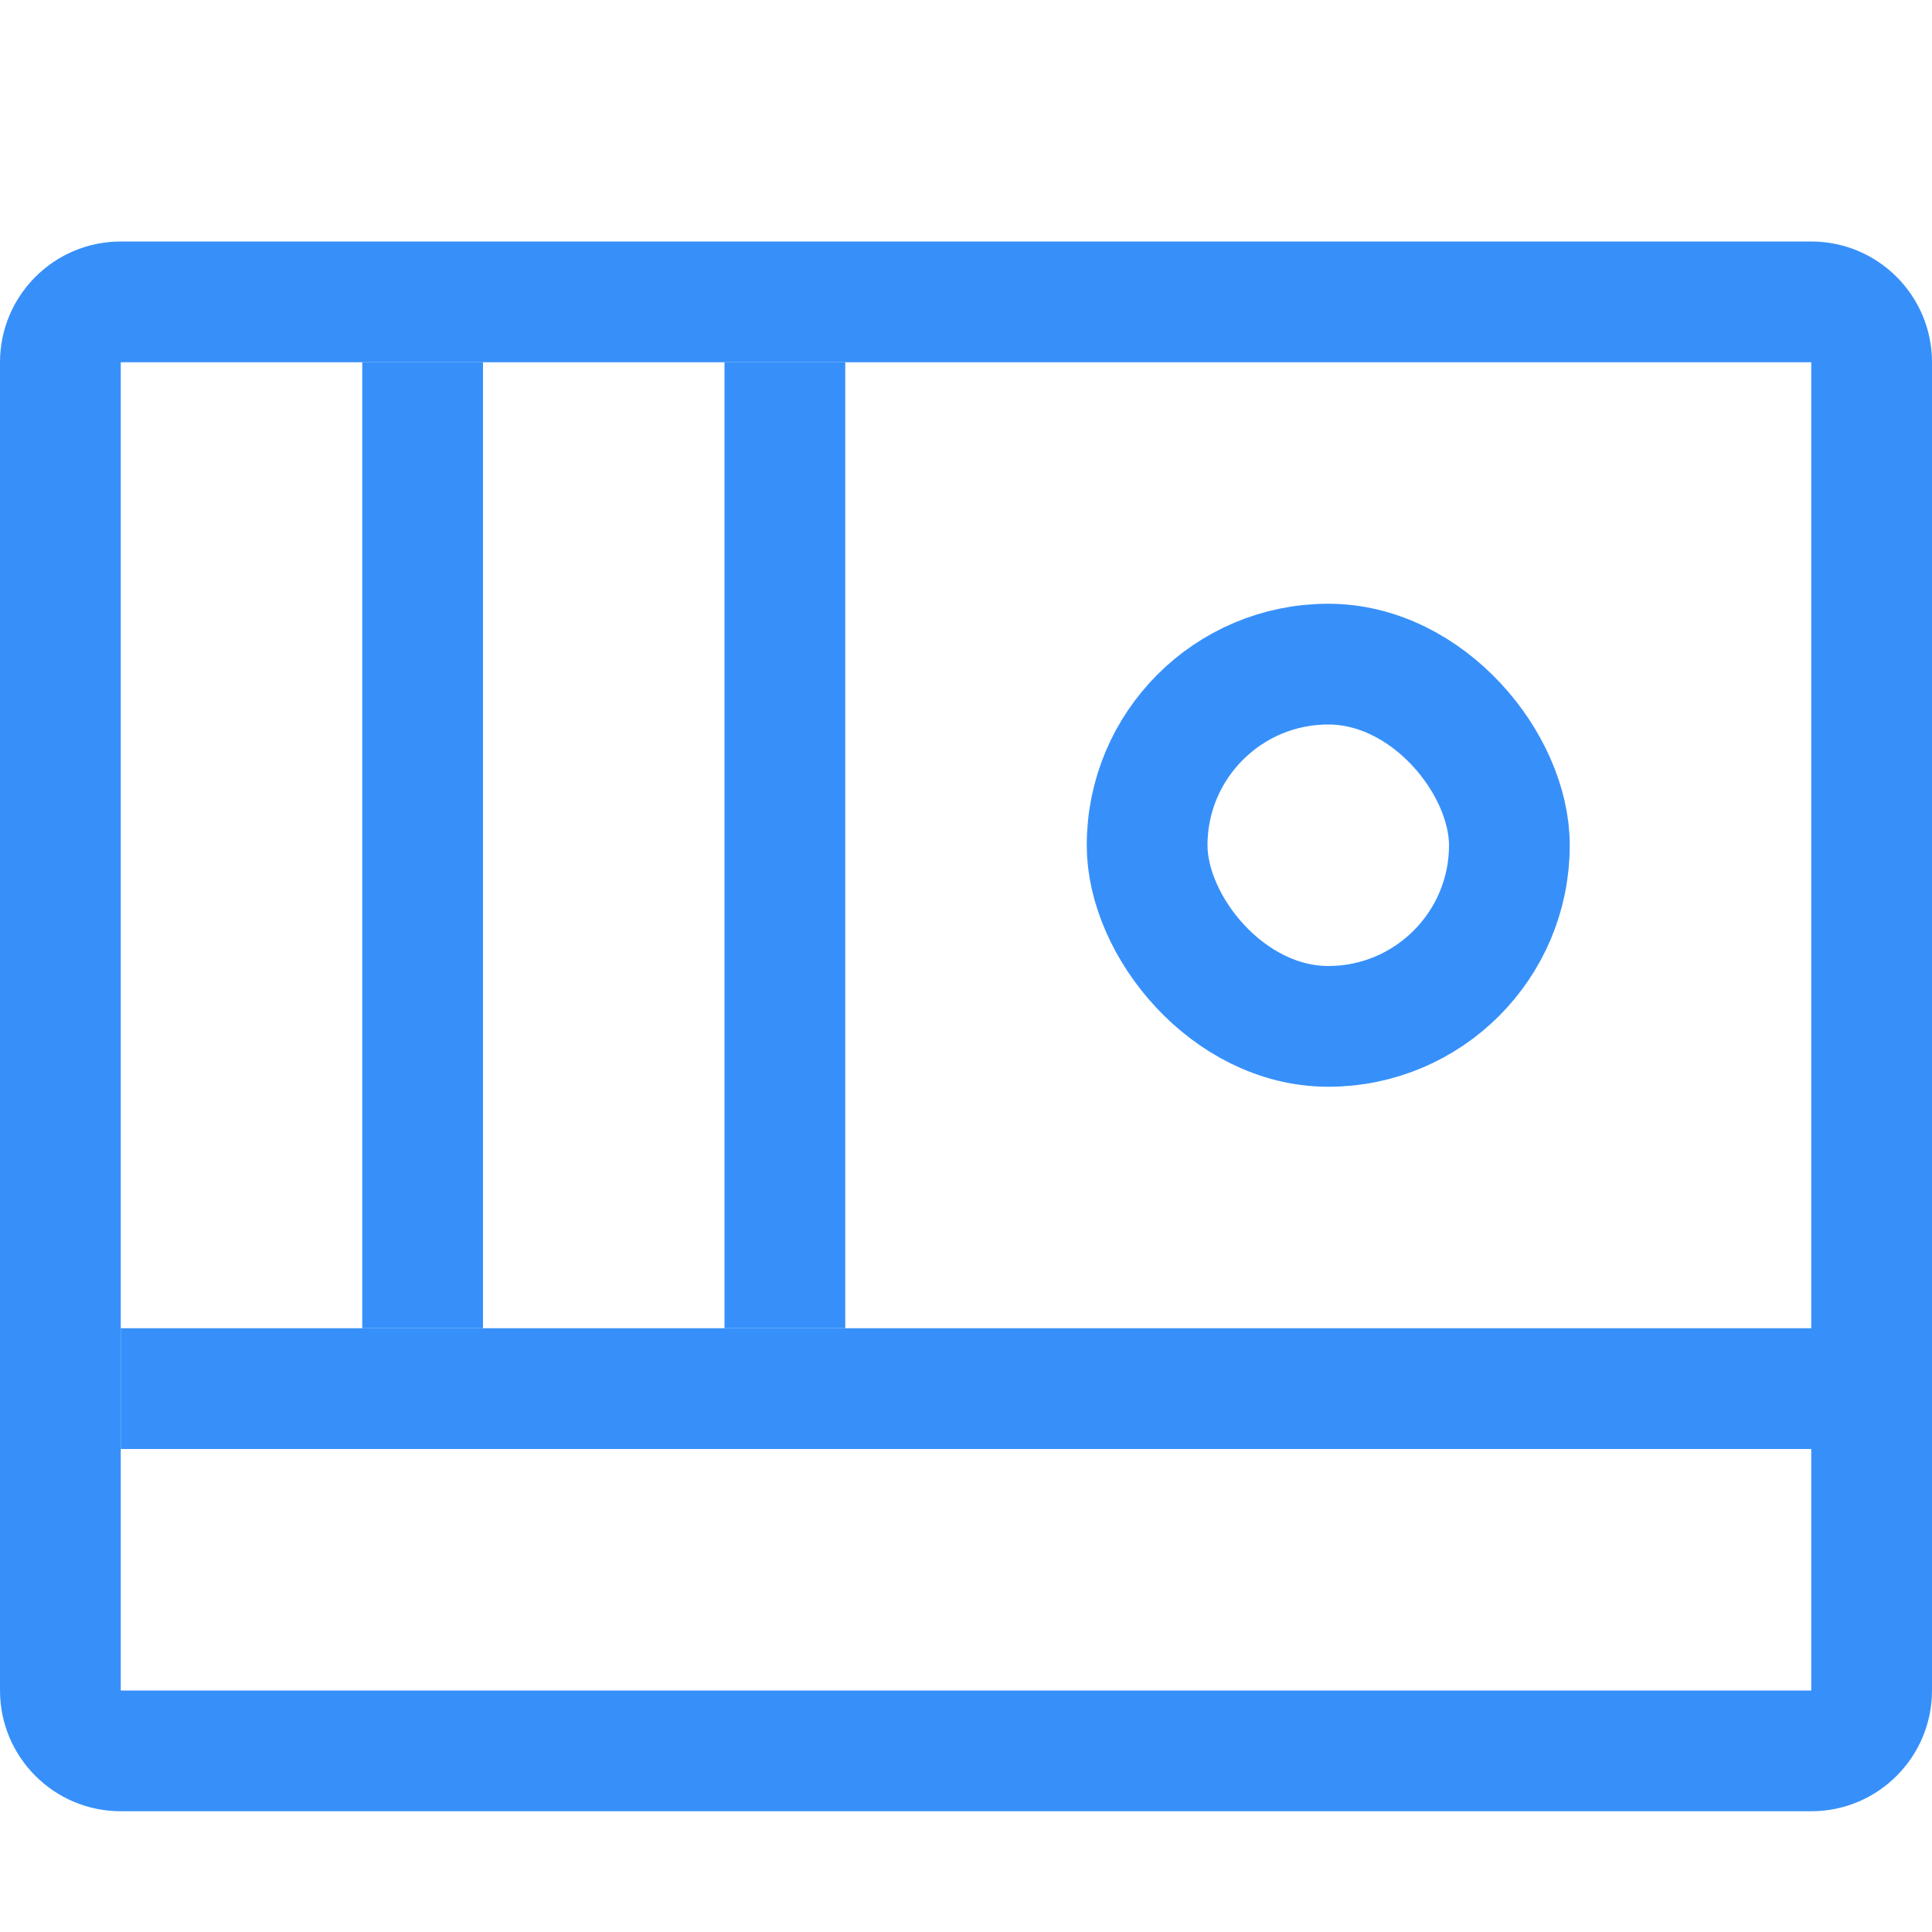 <?xml version="1.0" encoding="UTF-8"?>
<svg width="16px" height="16px" viewBox="0 0 16 16" version="1.1" xmlns="http://www.w3.org/2000/svg" xmlns:xlink="http://www.w3.org/1999/xlink">
    <!-- Generator: Sketch 59 (86127) - https://sketch.com -->
    <title>icon/主板-蓝</title>
    <desc>Created with Sketch.</desc>
    <g id="icon/主板-蓝" stroke="none" stroke-width="1" fill="none" fill-rule="evenodd">
        <g id="显卡-蓝" transform="translate(0, 2)">
            <path d="M15,0 C15.552,0 16,0.448 16,1 L16,12 C16,12.552 15.552,13 15,13 L1,13 C0.448,13 0,12.552 0,12 L0,1 C0,0.448 0.448,0 1,0 L15,0 Z M1,1 L1,12 L15,12 L15,1 L1,1 Z" id="矩形" fill="#3790FA" fill-rule="nonzero"></path>
            <rect id="矩形" stroke="#3790FA" x="9.5" y="3.5" width="3" height="3" rx="1.5"></rect>
            <path d="M7.5,4.5 L7.5,5.5 L-0.5,5.5 L-0.5,4.5 L7.5,4.5 Z M7,5 L6.5,5.5 L6.5,4.5 L7,5 Z" id="矩形" fill="#3790FA" fill-rule="nonzero" transform="translate(3.5, 5) rotate(90) translate(-3.5, -5) "></path>
            <path d="M10.5,4.5 L10.5,5.5 L2.5,5.5 L2.5,4.5 L10.5,4.5 Z M10,5 L9.5,5.5 L9.5,4.5 L10,5 Z" id="矩形备份" fill="#3790FA" fill-rule="nonzero" transform="translate(6.5, 5) rotate(90) translate(-6.5, -5) "></path>
            <path d="M16,9 L16,10 L1,10 L1,9 L16,9 Z M15.5,9.5 L15,10 L15,9 L15.5,9.5 Z" id="矩形备份-2" fill="#3790FA" fill-rule="nonzero"></path>
        </g>
    </g>
</svg>